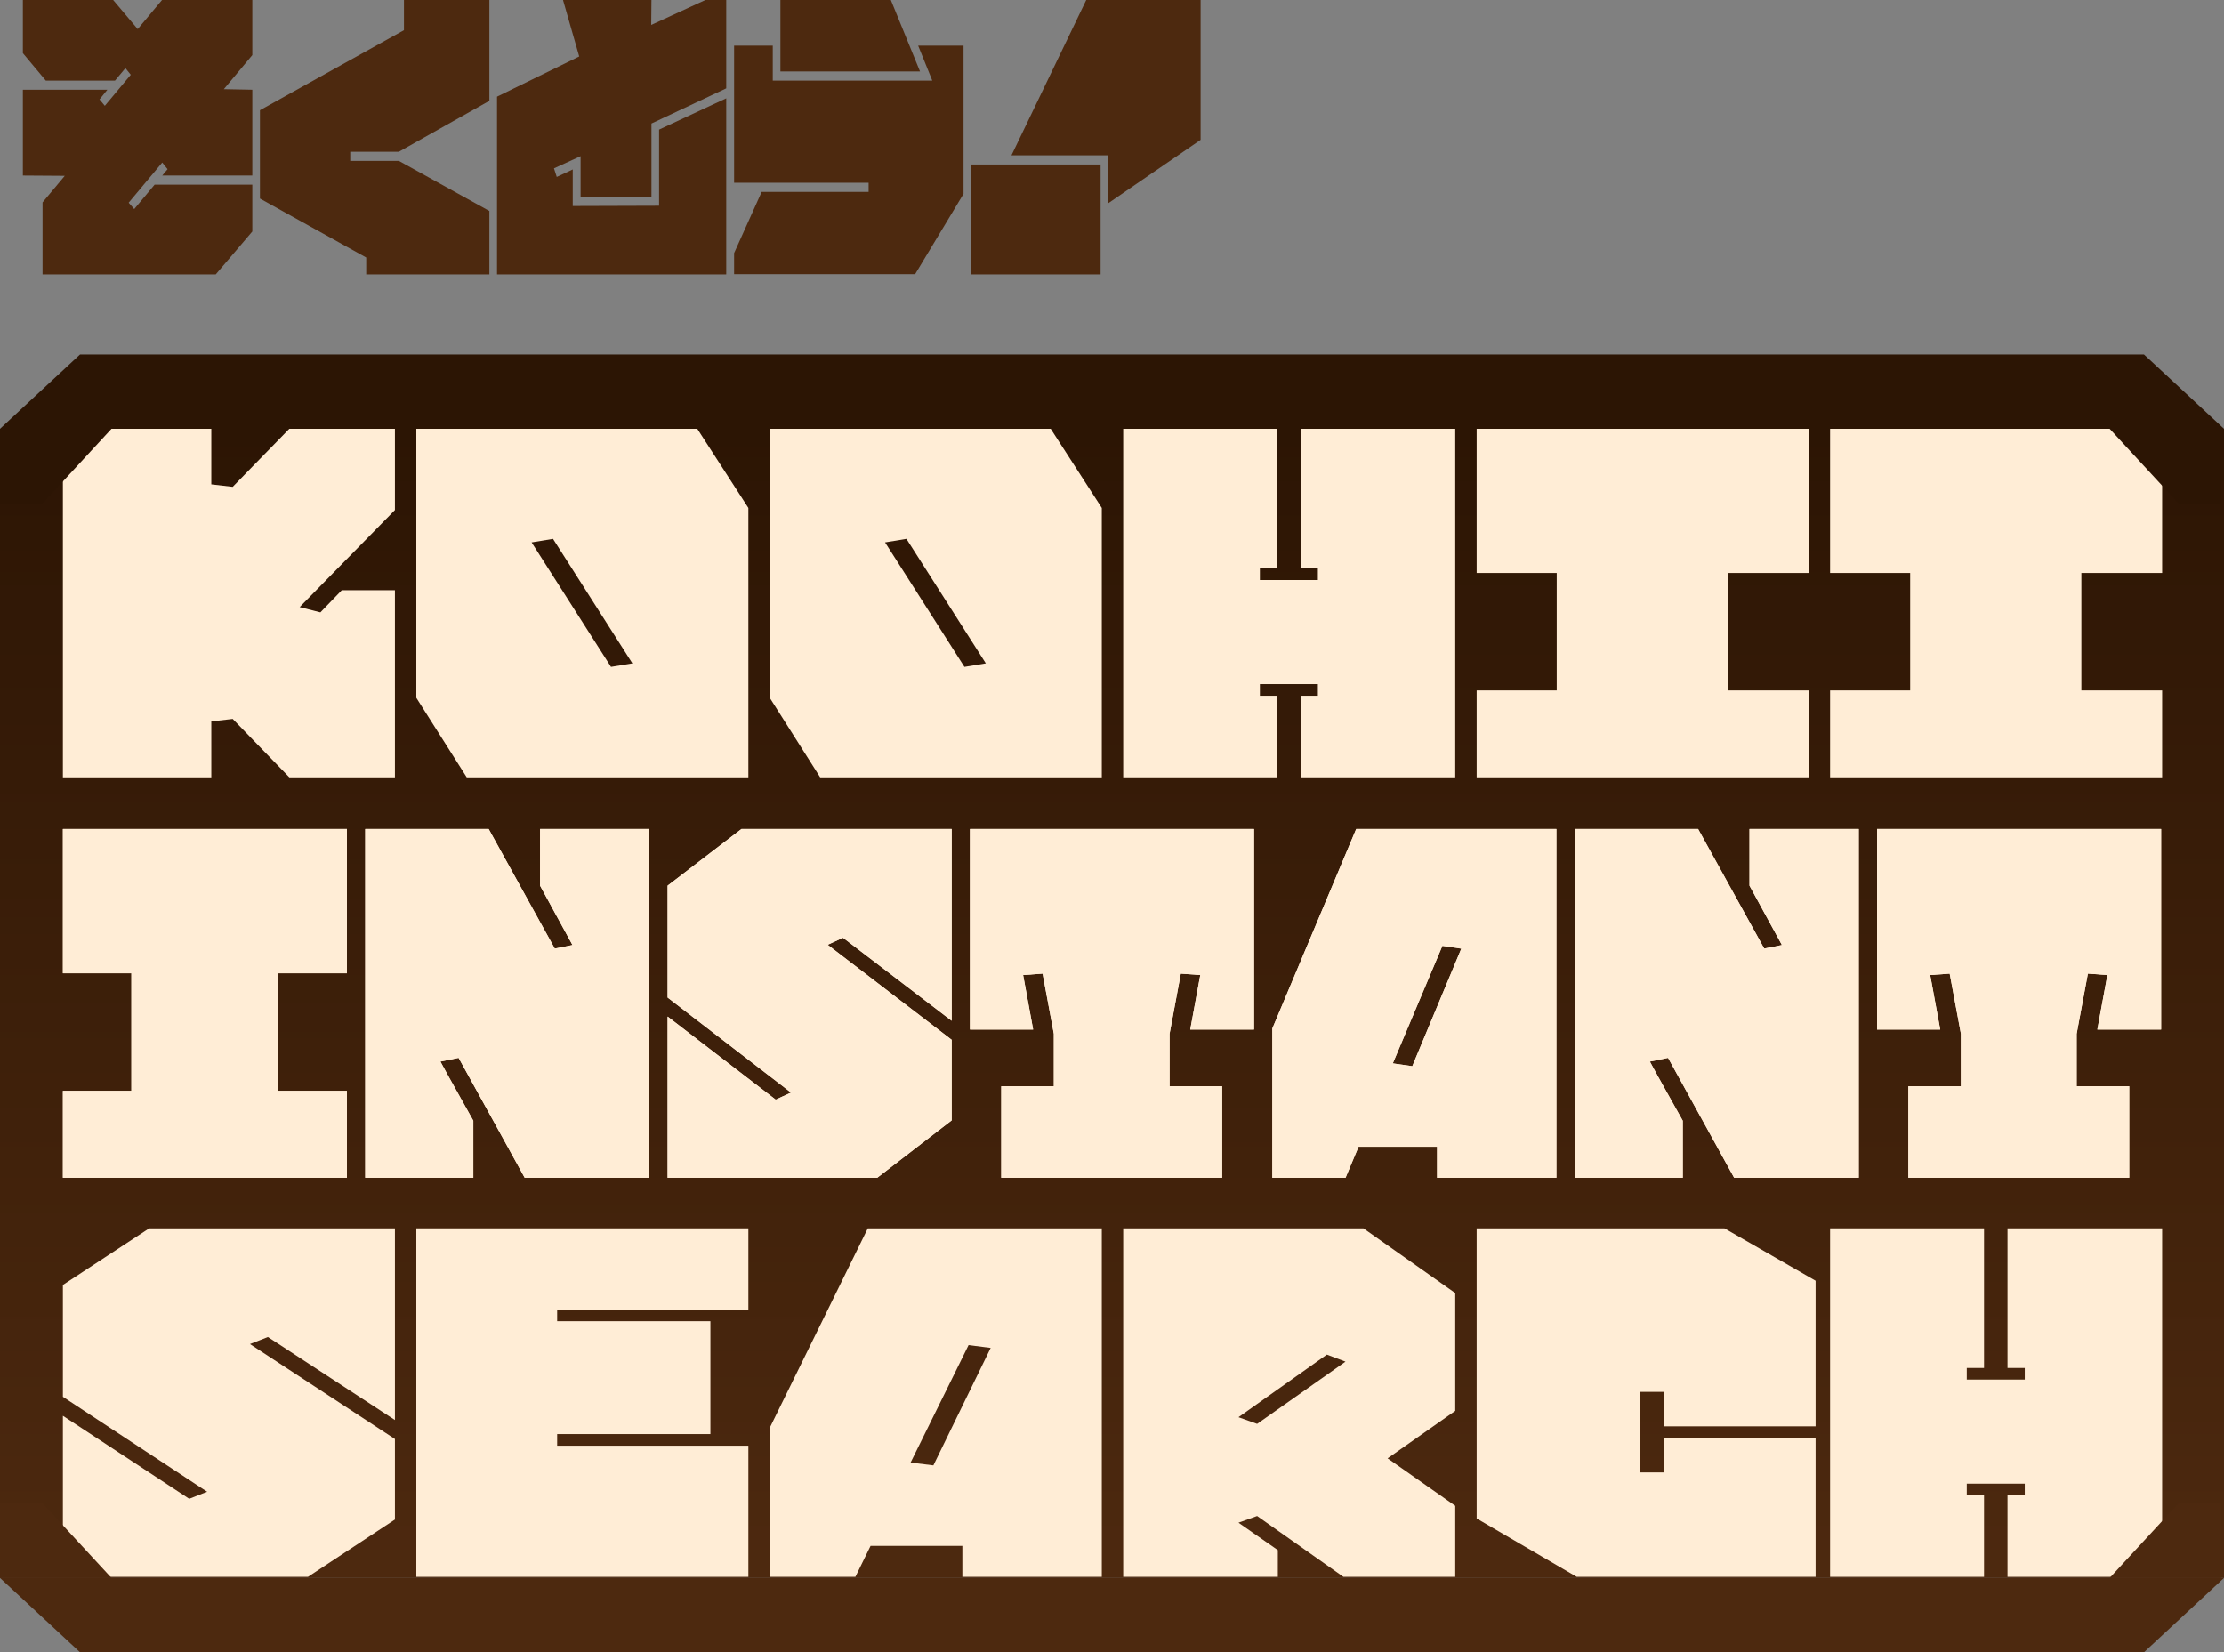 <svg width="389" height="289" viewBox="0 0 389 289" fill="none" xmlns="http://www.w3.org/2000/svg">
<rect x="0" y="0" width="389" height="289" fill="#808080" stroke="none"/>
<rect y="75" width="389" height="201" fill="url(#paint0_linear_13_186)"/>
<path d="M4 0H19.793L24.086 5.086L28.338 0H44.131V9.639L39.15 15.596L44.131 15.693V30.708H28.378L29.31 29.594L28.378 28.432L22.506 35.455L23.478 36.569L27.042 32.307H44.131V40.492L37.733 48H7.442V35.407L11.33 30.757L4 30.708V15.693H18.781L17.404 17.389L18.335 18.503L22.871 13.078L21.939 11.915L20.117 14.095H8.009L4 9.3V0Z" fill="#4D290F"/>
<path d="M70.655 0H85.598V17.631L69.764 26.543H61.261V28.141H69.764L85.598 36.908V48H64.055V45.045L45.467 34.729V19.277L70.655 5.28V0Z" fill="#4D290F"/>
<path d="M98.476 0H113.945L113.904 4.359L123.38 0H127.025V15.451L113.945 21.602V34.389L101.553 34.438V27.318L96.896 29.449L97.382 30.951L100.177 29.643V36.036L115.281 35.988V22.668L127.025 17.195V48H86.934V16.904L101.31 9.881L98.476 0Z" fill="#4D290F"/>
<path d="M136.501 0H155.817L160.92 12.496H136.501V0ZM128.402 7.992H135.165V14.095H163.066L160.596 7.992H168.533V33.905L160.069 47.952H128.402V44.27L133.221 33.566H151.93V31.968H128.402V7.992Z" fill="#4D290F"/>
<path d="M189.995 0H210V24.46L193.842 35.552V27.173H176.915L189.995 0ZM169.869 28.771H192.506V48H169.869V28.771Z" fill="#4D290F"/>
<path d="M11 145H60.684V170.237H48.599V190.796H60.684V206H11V190.796H22.982V170.237H11V145Z" fill="#FFEDD6"/>
<path d="M63.886 145H85.371L96.94 165.928L100.142 165.313L94.461 154.91V145H113.363L113.57 206H91.775L80.206 185.01L77.004 185.626L82.685 196.028V206H63.886V145ZM63.886 145H85.474L97.043 165.928L100.348 165.251L94.564 154.91V145H113.57V206H91.878L80.31 185.01L77.004 185.687L82.789 196.028V206H63.886V145Z" fill="#FFEDD6"/>
<path d="M129.684 145H166.456V178.547L147.45 164.02L144.764 165.251L166.456 181.871V195.967L153.441 206H116.772V177.808L135.675 192.335L138.36 191.104L116.772 174.484V154.91L129.684 145Z" fill="#FFEDD6"/>
<path d="M169.658 145H219.342V180.086H208.186L209.942 170.545L206.534 170.299L204.571 180.824V189.996H213.764V206H175.133V189.996H184.326V180.824L182.363 170.299L178.954 170.545L180.71 180.086H169.658V145Z" fill="#FFEDD6"/>
<path d="M237.212 145H272.228V206H251.363V200.583H237.625L235.352 206H222.544V179.901L237.212 145ZM252.292 165.436L243.616 185.995L247.024 186.487L255.598 165.928L252.292 165.436Z" fill="#FFEDD6"/>
<path d="M275.43 145H296.915L308.484 165.928L311.686 165.313L306.005 154.91V145H324.907L325.114 206H303.319L291.75 185.01L288.548 185.626L294.229 196.028V206H275.43V145ZM275.43 145H297.018L308.587 165.928L311.892 165.251L306.108 154.91V145H325.114V206H303.422L291.854 185.01L288.548 185.687L294.333 196.028V206H275.43V145Z" fill="#FFEDD6"/>
<path d="M328.316 145H378V180.086H366.844L368.6 170.545L365.192 170.299L363.229 180.824V189.996H372.422V206H333.791V189.996H342.984V180.824L341.021 170.299L337.612 170.545L339.368 180.086H328.316V145Z" fill="#FFEDD6"/>
<path d="M11 75H36.96V84.719L40.703 85.15L50.604 75H69.077V89.21L52.415 106.187L56.037 107.11L59.78 103.235H69.077V135.96H50.604L40.703 125.749L36.96 126.179V135.96H11V75Z" fill="#FFEDD6"/>
<path d="M72.82 75H121.963L130.898 88.841V135.96H81.635L72.82 122.058V75ZM96.728 94.254L92.984 94.869L106.87 116.645L110.613 116.029L96.728 94.254Z" fill="#FFEDD6"/>
<path d="M134.641 75H183.783L192.718 88.841V135.96H143.455L134.641 122.058V75ZM158.548 94.254L154.805 94.869L168.69 116.645L172.433 116.029L158.548 94.254Z" fill="#FFEDD6"/>
<path d="M196.461 75H223.387V99.421H220.368V101.451H230.511V99.421H227.492V75H254.539V135.96H227.492V121.689H230.511V119.659H220.368V121.689H223.387V135.96H196.461V75Z" fill="#FFEDD6"/>
<path d="M258.282 75H316.359V100.22H302.232V120.766H316.359V135.96H258.282V120.766H272.288V100.22H258.282V75Z" fill="#FFEDD6"/>
<path d="M320.102 75H378.18V100.22H364.053V120.766H378.18V135.96H320.102V120.766H334.108V100.22H320.102V75Z" fill="#FFEDD6"/>
<path d="M26.093 214.849H69.078V248.374L46.861 233.856L43.721 235.087L69.078 251.695V265.782L53.864 275.808H11V247.635L33.096 262.153L36.235 260.922L11 244.314V224.752L26.093 214.849Z" fill="#FFEDD6"/>
<path d="M72.82 214.849H130.898V229.058H97.452V231.088H124.257V250.834H97.452V252.864H130.898V275.808H72.82V214.849Z" fill="#FFEDD6"/>
<path d="M151.786 214.849H192.718V275.808H168.328V270.395H152.269L149.613 275.808H134.641V249.727L151.786 214.849ZM169.415 235.271L159.272 255.817L163.257 256.309L173.279 235.763L169.415 235.271Z" fill="#FFEDD6"/>
<path d="M196.461 214.849H238.48L254.539 226.167V246.774L242.706 255.078L254.539 263.383V275.808H234.978L219.886 265.167L216.625 266.335L223.508 271.133V275.808H196.461V214.849ZM232.081 236.932L216.625 247.881L219.886 249.05L235.341 238.162L232.081 236.932Z" fill="#FFEDD6"/>
<path d="M258.282 214.849H301.629L317.567 224.014V249.481H291.003V243.452H286.898V257.539H291.003V251.511H317.567V275.808H275.789L258.282 265.597V214.849Z" fill="#FFEDD6"/>
<path d="M320.102 214.849H347.028V239.27H344.009V241.299H354.152V239.27H351.133V214.849H378.18V275.808H351.133V261.537H354.152V259.507H344.009V261.537H347.028V275.808H320.102V214.849Z" fill="#FFEDD6"/>
<path d="M11 145H60.684V170.237H48.599V190.796H60.684V206H11V190.796H22.982V170.237H11V145Z" fill="#FFEDD6"/>
<path d="M63.886 145H85.371L96.94 165.928L100.142 165.313L94.461 154.91V145H113.363L113.57 206H91.775L80.206 185.01L77.004 185.626L82.685 196.028V206H63.886V145ZM63.886 145H85.474L97.043 165.928L100.348 165.251L94.564 154.91V145H113.57V206H91.878L80.31 185.01L77.004 185.687L82.789 196.028V206H63.886V145Z" fill="#FFEDD6"/>
<path d="M129.684 145H166.456V178.547L147.45 164.02L144.764 165.251L166.456 181.871V195.967L153.441 206H116.772V177.808L135.675 192.335L138.36 191.104L116.772 174.484V154.91L129.684 145Z" fill="#FFEDD6"/>
<path d="M169.658 145H219.342V180.086H208.186L209.942 170.545L206.534 170.299L204.571 180.824V189.996H213.764V206H175.133V189.996H184.326V180.824L182.363 170.299L178.954 170.545L180.71 180.086H169.658V145Z" fill="#FFEDD6"/>
<path d="M237.212 145H272.228V206H251.363V200.583H237.625L235.352 206H222.544V179.901L237.212 145ZM252.292 165.436L243.616 185.995L247.024 186.487L255.598 165.928L252.292 165.436Z" fill="#FFEDD6"/>
<path d="M275.43 145H296.915L308.484 165.928L311.686 165.313L306.005 154.91V145H324.907L325.114 206H303.319L291.75 185.01L288.548 185.626L294.229 196.028V206H275.43V145ZM275.43 145H297.018L308.587 165.928L311.892 165.251L306.108 154.91V145H325.114V206H303.422L291.854 185.01L288.548 185.687L294.333 196.028V206H275.43V145Z" fill="#FFEDD6"/>
<path d="M328.316 145H378V180.086H366.844L368.6 170.545L365.192 170.299L363.229 180.824V189.996H372.422V206H333.791V189.996H342.984V180.824L341.021 170.299L337.612 170.545L339.368 180.086H328.316V145Z" fill="#FFEDD6"/>
<path d="M0 276H389L375 289H14L0 276Z" fill="#4D290F"/>
<path d="M0 75H389L375 62H14L0 75Z" fill="#2C1504"/>
<path d="M388.5 263H381L369 276H388.5V263Z" fill="#4D290F"/>
<path d="M0 263H7.5L19.5 276H0V263Z" fill="#4D290F"/>
<path d="M388.5 88H381L369 75H388.5V88Z" fill="#2C1504"/>
<path d="M0 88H7.5L19.5 75H0V88Z" fill="#2C1504"/>
<defs>
<linearGradient id="paint0_linear_13_186" x1="194.5" y1="75" x2="194.5" y2="276" gradientUnits="userSpaceOnUse">
<stop stop-color="#2C1504"/>
<stop offset="1" stop-color="#4D290F"/>
</linearGradient>
</defs>
</svg>
